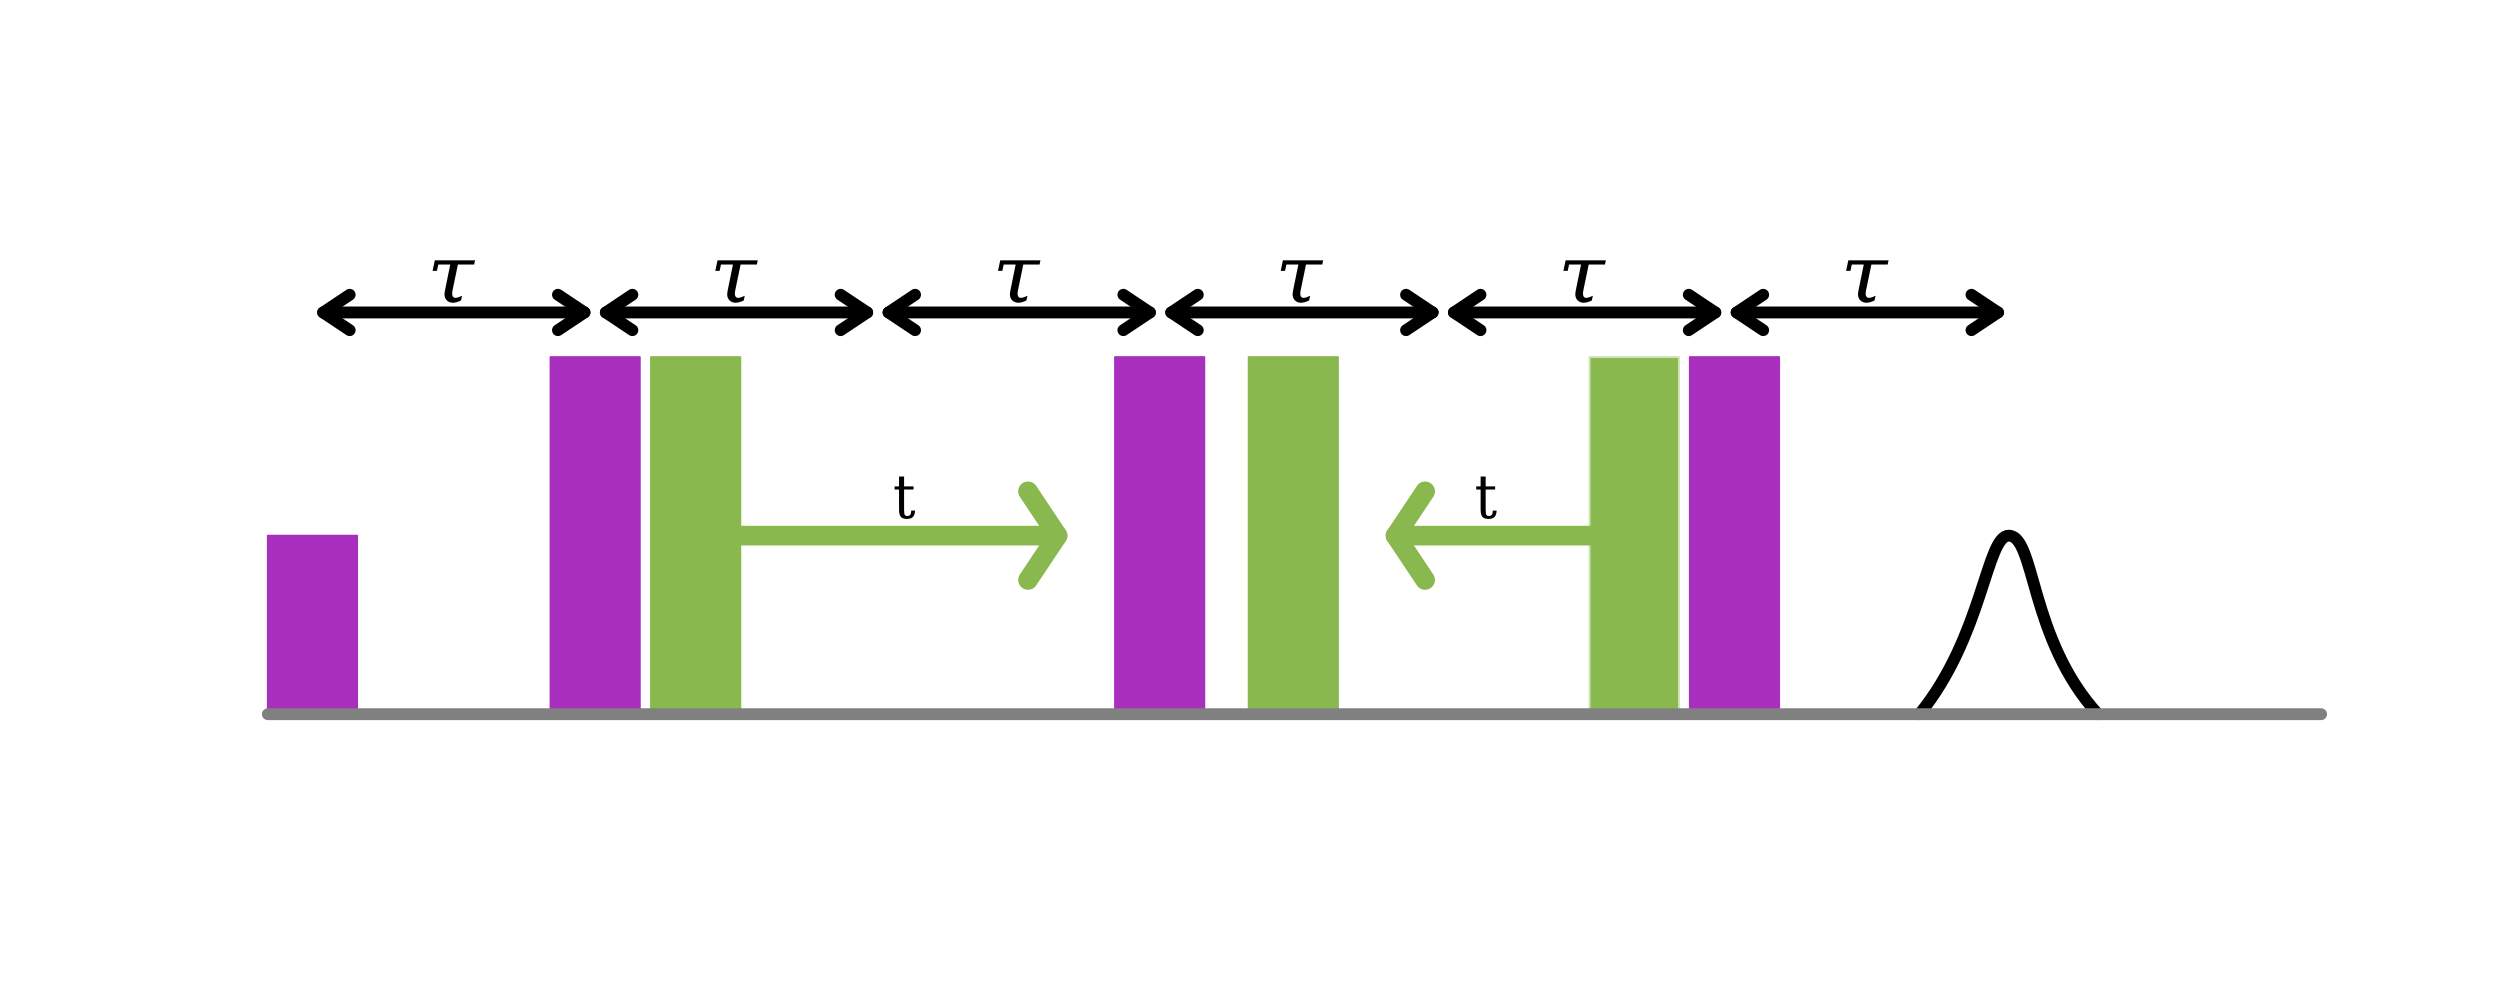 <?xml version="1.0" encoding="UTF-8" standalone="no"?><!DOCTYPE svg PUBLIC "-//W3C//DTD SVG 1.1//EN" "http://www.w3.org/Graphics/SVG/1.1/DTD/svg11.dtd"><svg width="100%" height="100%" viewBox="0 0 1323 520" version="1.1" xmlns="http://www.w3.org/2000/svg" xmlns:xlink="http://www.w3.org/1999/xlink" xml:space="preserve" xmlns:serif="http://www.serif.com/" style="fill-rule:evenodd;clip-rule:evenodd;stroke-linecap:round;stroke-linejoin:round;stroke-miterlimit:1.5;"><rect id="_7p-DEER" serif:id="7p DEER" x="0" y="0" width="1322.84" height="519.685" style="fill:none;"/><rect x="141.732" y="283.465" width="47.244" height="94.488" style="fill:#a82fbd;stroke:#a82fbd;stroke-width:1px;"/><rect x="291.339" y="188.976" width="47.244" height="188.976" style="fill:#a82fbd;stroke:#a82fbd;stroke-width:1px;"/><rect x="590.078" y="188.976" width="47.244" height="188.976" style="fill:#a82fbd;stroke:#a82fbd;stroke-width:1px;"/><rect x="344.52" y="188.976" width="47.244" height="188.976" style="fill:#89b94e;stroke:#89b94e;stroke-width:1px;"/><rect x="841.229" y="188.976" width="47.244" height="188.976" style="fill:#89b94e;stroke:#cce1b3;stroke-width:1px;"/><rect x="660.803" y="188.976" width="47.244" height="188.976" style="fill:#89b94e;stroke:#89b94e;stroke-width:1px;"/><path d="M544.028,260.027l15.625,23.438l-15.625,23.437" style="fill:none;stroke:#89b94e;stroke-width:10.42px;stroke-linejoin:miter;stroke-miterlimit:10;"/><path d="M391.764,283.465l167.889,-0" style="fill:none;stroke:#89b94e;stroke-width:10.42px;"/><g><path d="M840.945,283.465l-108.662,-0" style="fill:none;"/><path d="M754.168,306.902l-15.625,-23.437l15.625,-23.438" style="fill:none;stroke:#89b94e;stroke-width:10.42px;stroke-linejoin:miter;stroke-miterlimit:10;"/><path d="M840.945,283.465l-102.402,-0" style="fill:none;stroke:#89b94e;stroke-width:10.42px;"/></g><rect x="894.267" y="188.976" width="47.244" height="188.976" style="fill:#a82fbd;stroke:#a82fbd;stroke-width:1px;"/><path d="M185.051,155.979l-14.063,9.375l14.063,9.375" style="fill:none;stroke:#000;stroke-width:6.25px;stroke-linejoin:miter;stroke-miterlimit:10;"/><path d="M295.264,155.979l14.063,9.375l-14.063,9.375" style="fill:none;stroke:#000;stroke-width:6.25px;stroke-linejoin:miter;stroke-miterlimit:10;"/><path d="M170.988,165.354l138.339,0" style="fill:none;stroke:#000;stroke-width:6.25px;"/><path d="M484.263,155.979l-14.062,9.375l14.062,9.375" style="fill:none;stroke:#000;stroke-width:6.25px;stroke-linejoin:miter;stroke-miterlimit:10;"/><path d="M594.477,155.979l14.063,9.375l-14.063,9.375" style="fill:none;stroke:#000;stroke-width:6.25px;stroke-linejoin:miter;stroke-miterlimit:10;"/><path d="M470.201,165.354l138.339,0" style="fill:none;stroke:#000;stroke-width:6.25px;"/><path d="M334.657,155.979l-14.063,9.375l14.063,9.375" style="fill:none;stroke:#000;stroke-width:6.25px;stroke-linejoin:miter;stroke-miterlimit:10;"/><path d="M444.871,155.979l14.062,9.375l-14.062,9.375" style="fill:none;stroke:#000;stroke-width:6.25px;stroke-linejoin:miter;stroke-miterlimit:10;"/><path d="M320.594,165.354l138.339,0" style="fill:none;stroke:#000;stroke-width:6.25px;"/><path d="M633.869,155.979l-14.062,9.375l14.062,9.375" style="fill:none;stroke:#000;stroke-width:6.25px;stroke-linejoin:miter;stroke-miterlimit:10;"/><path d="M744.083,155.979l14.063,9.375l-14.063,9.375" style="fill:none;stroke:#000;stroke-width:6.25px;stroke-linejoin:miter;stroke-miterlimit:10;"/><path d="M619.807,165.354l138.339,0" style="fill:none;stroke:#000;stroke-width:6.25px;"/><path d="M783.476,155.979l-14.063,9.375l14.063,9.375" style="fill:none;stroke:#000;stroke-width:6.25px;stroke-linejoin:miter;stroke-miterlimit:10;"/><path d="M893.69,155.979l14.062,9.375l-14.062,9.375" style="fill:none;stroke:#000;stroke-width:6.25px;stroke-linejoin:miter;stroke-miterlimit:10;"/><path d="M769.413,165.354l138.339,0" style="fill:none;stroke:#000;stroke-width:6.25px;"/><path d="M933.082,155.979l-14.062,9.375l14.062,9.375" style="fill:none;stroke:#000;stroke-width:6.25px;stroke-linejoin:miter;stroke-miterlimit:10;"/><path d="M1043.3,155.979l14.062,9.375l-14.062,9.375" style="fill:none;stroke:#000;stroke-width:6.25px;stroke-linejoin:miter;stroke-miterlimit:10;"/><path d="M919.02,165.354l138.338,0" style="fill:none;stroke:#000;stroke-width:6.25px;"/><path d="M1015.75,377.953c33.578,-41.092 35.433,-94.488 47.244,-94.488c14.173,-0 10.804,54.624 47.244,94.488" style="fill:none;stroke:#000;stroke-width:6.25px;"/><path d="M141.732,377.953l1086.61,-0" style="fill:none;stroke:#808080;stroke-width:6.25px;"/><path d="M484.248,270.224c-0.079,1.509 -0.455,2.63 -1.127,3.363c-0.731,0.69 -1.778,1.035 -3.142,1.035c-1.541,-0 -2.628,-0.367 -3.26,-1.099c-0.633,-0.798 -0.949,-2.059 -0.949,-3.784l0,-10.67l-2.341,-0l-0,-1.682l2.341,0l0,-5.206l2.668,0l-0,5.206l5.009,0l0,1.682l-5.009,-0l-0,10.67c-0,1.423 0.128,2.339 0.385,2.749c0.257,0.388 0.722,0.582 1.393,0.582c0.672,-0 1.176,-0.227 1.512,-0.679c0.297,-0.431 0.464,-1.154 0.504,-2.167l2.016,0Z" style="fill-rule:nonzero;"/><path d="M792.024,270.224c-0.079,1.509 -0.455,2.63 -1.127,3.363c-0.731,0.69 -1.778,1.035 -3.142,1.035c-1.541,-0 -2.628,-0.367 -3.26,-1.099c-0.633,-0.798 -0.949,-2.059 -0.949,-3.784l0,-10.67l-2.341,-0l-0,-1.682l2.341,0l0,-5.206l2.668,0l0,5.206l5.009,0l0,1.682l-5.009,-0l0,10.67c0,1.423 0.128,2.339 0.385,2.749c0.257,0.388 0.722,0.582 1.393,0.582c0.672,-0 1.176,-0.227 1.512,-0.679c0.297,-0.431 0.465,-1.154 0.504,-2.167l2.016,0Z" style="fill-rule:nonzero;"/><path d="M251.382,137.77l-0.449,2.222l-8.62,0l-2.874,13.892c-0.389,1.938 -0.09,3.149 0.898,3.633c0.718,0.342 2.11,0 4.176,-1.026l-0.539,2.522c-3.323,1.625 -5.837,1.596 -7.543,-0.085c-1.138,-1.14 -1.467,-2.821 -0.988,-5.044l2.829,-13.892l-6.331,0l-0.719,3.334l-2.29,0l1.168,-5.556l21.282,-0Z" style="fill-rule:nonzero;"/><path d="M400.989,137.77l-0.449,2.222l-8.621,0l-2.874,13.892c-0.389,1.938 -0.089,3.149 0.898,3.633c0.719,0.342 2.111,0 4.176,-1.026l-0.539,2.522c-3.322,1.625 -5.837,1.596 -7.543,-0.085c-1.137,-1.14 -1.467,-2.821 -0.988,-5.044l2.829,-13.892l-6.331,0l-0.718,3.334l-2.29,0l1.167,-5.556l21.283,-0Z" style="fill-rule:nonzero;"/><path d="M550.595,137.77l-0.449,2.222l-8.621,0l-2.873,13.892c-0.389,1.938 -0.09,3.149 0.898,3.633c0.718,0.342 2.11,0 4.175,-1.026l-0.538,2.522c-3.323,1.625 -5.837,1.596 -7.544,-0.085c-1.137,-1.14 -1.466,-2.821 -0.987,-5.044l2.828,-13.892l-6.331,0l-0.718,3.334l-2.29,0l1.167,-5.556l21.283,-0Z" style="fill-rule:nonzero;"/><path d="M700.201,137.77l-0.449,2.222l-8.62,0l-2.874,13.892c-0.389,1.938 -0.09,3.149 0.898,3.633c0.718,0.342 2.11,0 4.176,-1.026l-0.539,2.522c-3.323,1.625 -5.837,1.596 -7.543,-0.085c-1.138,-1.14 -1.467,-2.821 -0.988,-5.044l2.829,-13.892l-6.331,0l-0.719,3.334l-2.29,0l1.168,-5.556l21.282,-0Z" style="fill-rule:nonzero;"/><path d="M849.808,137.77l-0.449,2.222l-8.621,0l-2.874,13.892c-0.389,1.938 -0.09,3.149 0.898,3.633c0.719,0.342 2.111,0 4.176,-1.026l-0.539,2.522c-3.322,1.625 -5.837,1.596 -7.543,-0.085c-1.137,-1.14 -1.467,-2.821 -0.988,-5.044l2.829,-13.892l-6.331,0l-0.718,3.334l-2.29,0l1.167,-5.556l21.283,-0Z" style="fill-rule:nonzero;"/><path d="M999.414,137.77l-0.449,2.222l-8.621,0l-2.873,13.892c-0.39,1.938 -0.09,3.149 0.898,3.633c0.718,0.342 2.11,0 4.175,-1.026l-0.539,2.522c-3.322,1.625 -5.837,1.596 -7.543,-0.085c-1.137,-1.14 -1.466,-2.821 -0.988,-5.044l2.829,-13.892l-6.331,0l-0.718,3.334l-2.29,0l1.167,-5.556l21.283,-0Z" style="fill-rule:nonzero;"/></svg>